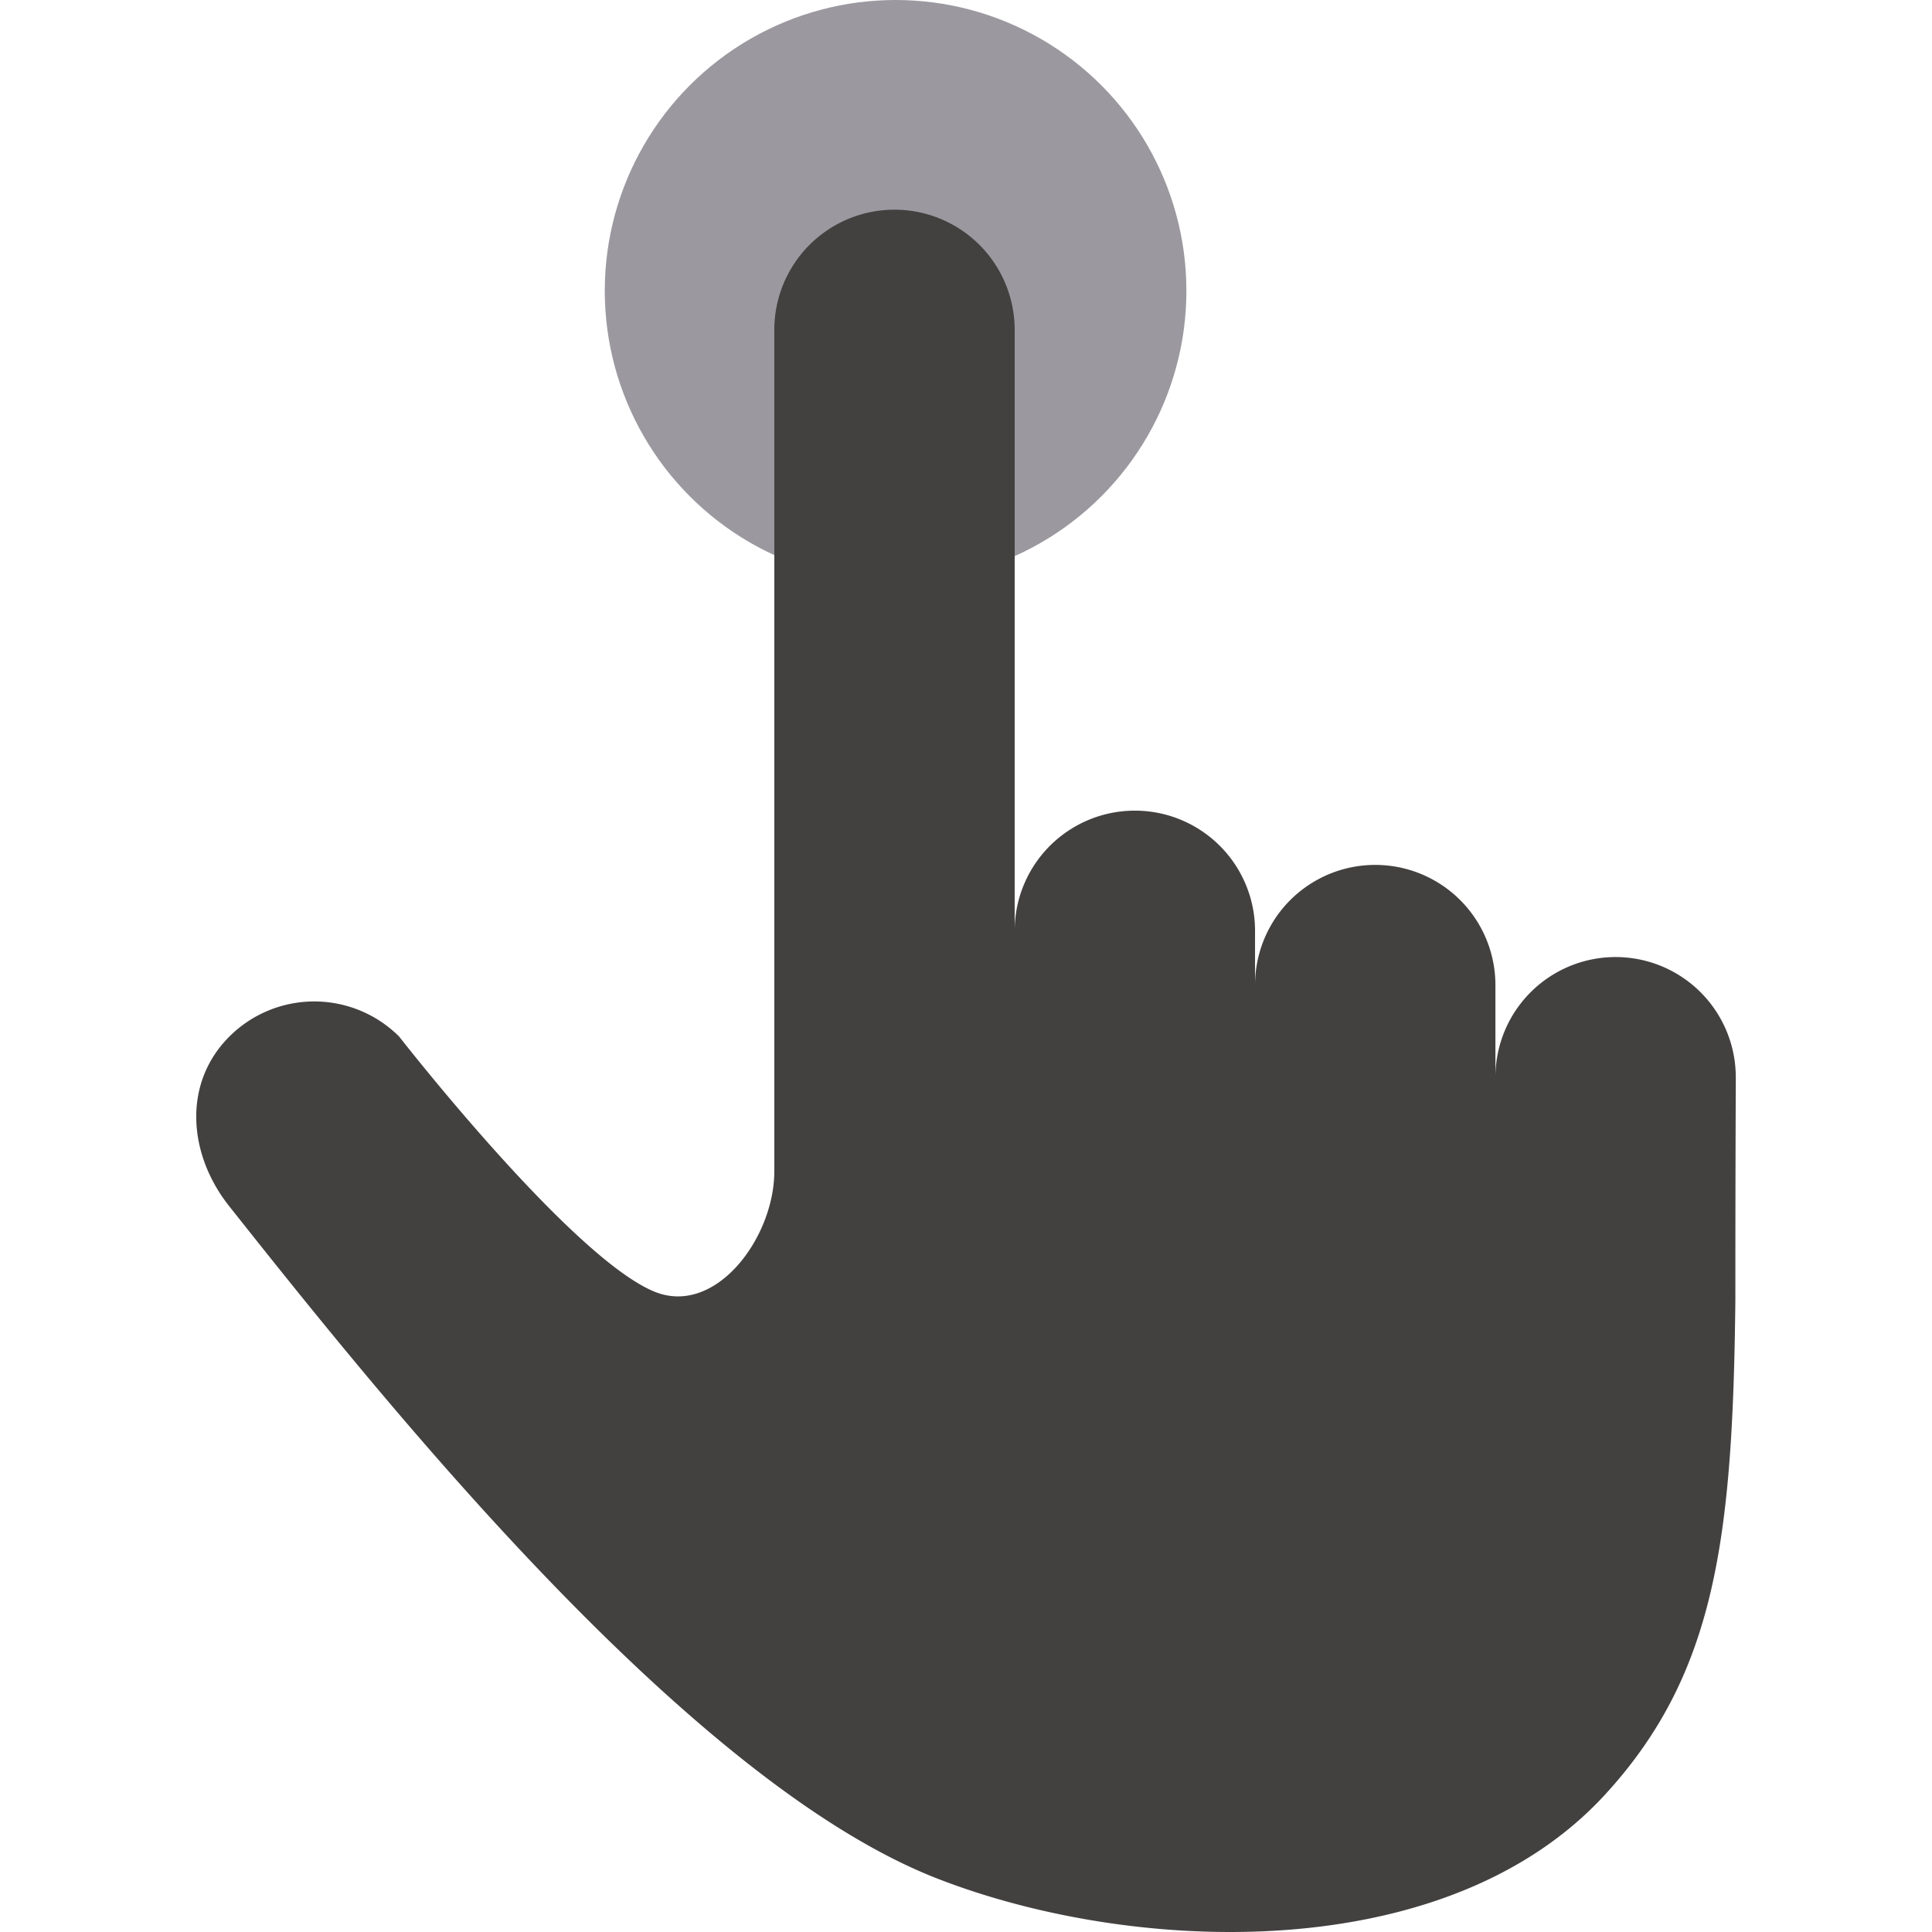 <svg id="Layer_1" data-name="Layer 1" xmlns="http://www.w3.org/2000/svg" viewBox="0 0 512 512"><title>pointing-touch-hand-glyph</title><circle cx="237.34" cy="77.07" r="77.07" fill="#9b999f"/><path d="M460,285.48a31.85,31.85,0,0,0-63.7,0V261.06a31.85,31.85,0,1,0-63.7,0V246.68a31.85,31.85,0,0,0-63.7,0V87.42a31.85,31.85,0,1,0-63.7,0v223c0,17.59-15.6,38.58-31.85,31.85-22.07-9.14-67.57-67.57-67.57-67.57a31.85,31.85,0,0,0-45,0c-12.44,12.44-10.93,31.26,0,45C100.11,369.3,181.9,472,248.48,497.87c52.29,20.33,134.93,23.32,176.81-22.21,29.42-32,33.91-68.05,34.6-131,0-35.19.12-59.22.12-59.22Z" fill="#434040"/></svg>